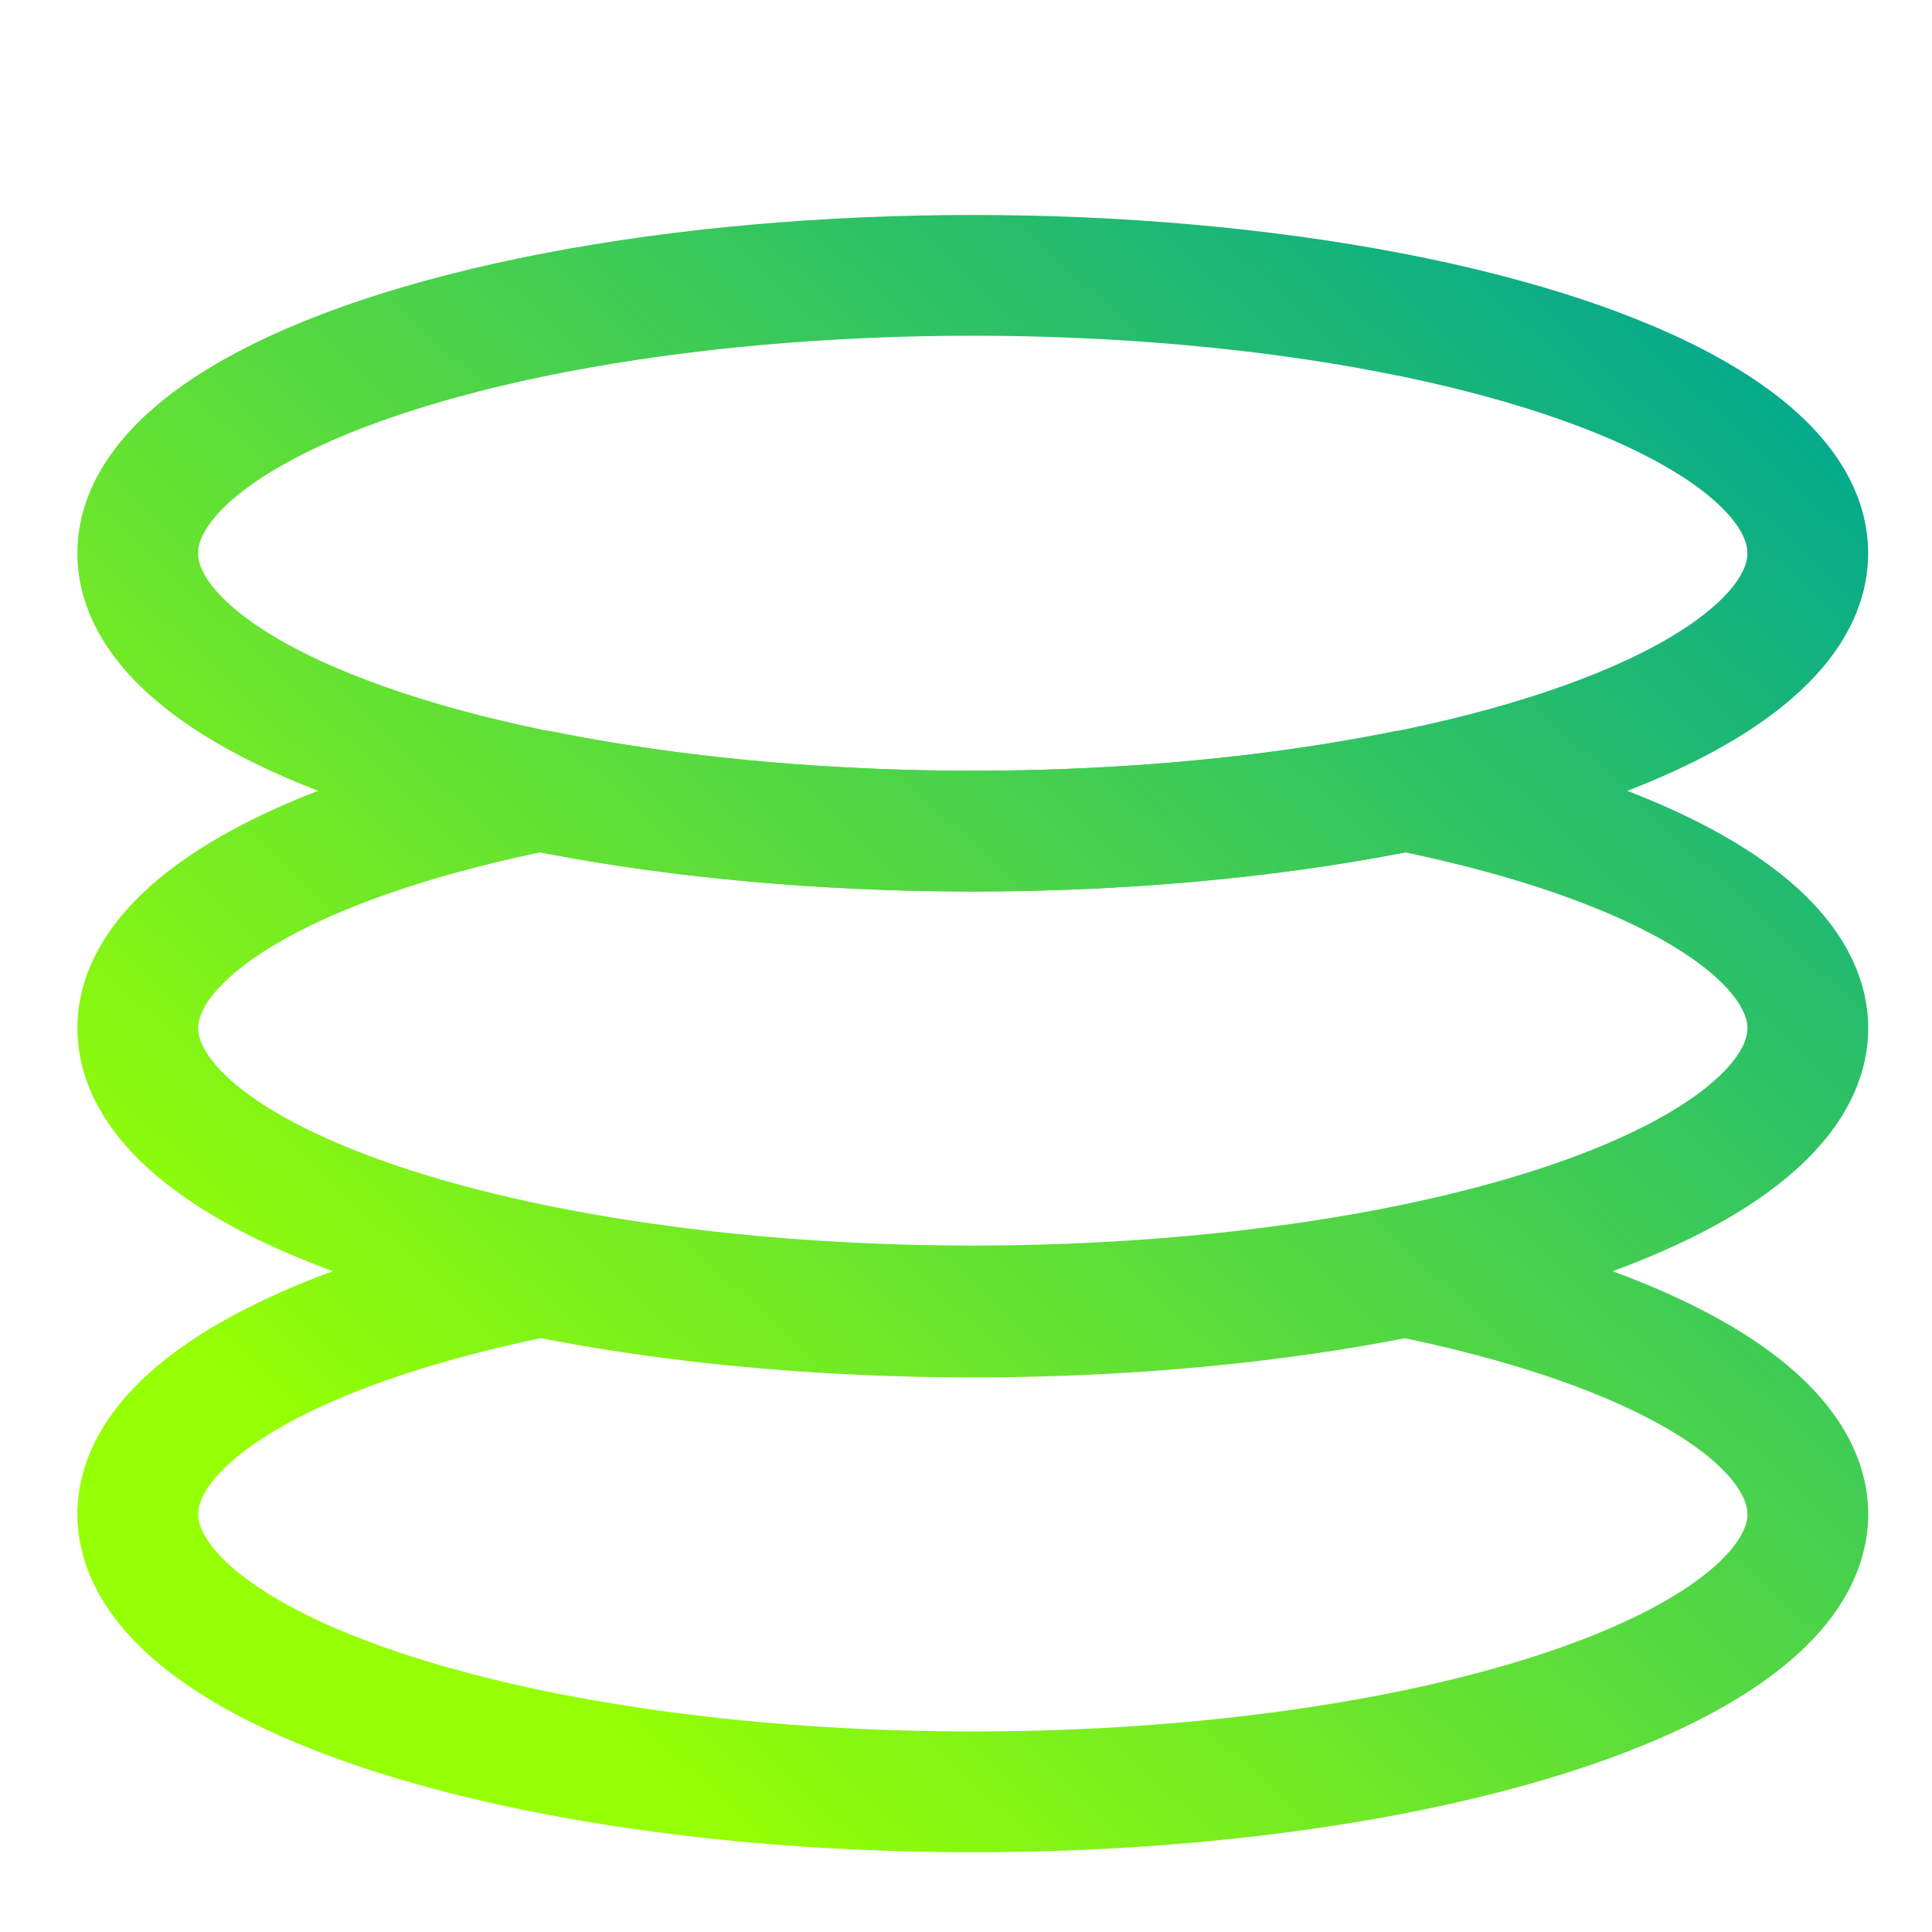 <svg viewBox="0 0 48 48" xmlns="http://www.w3.org/2000/svg" xmlns:xlink="http://www.w3.org/1999/xlink"><linearGradient id="a" gradientTransform="matrix(0 -1 1 0 0 48)" gradientUnits="userSpaceOnUse" x1="8.635" x2="42.347" y1="11.036" y2="42.561"><stop offset="0" stop-color="#95ff04"/><stop offset="1" stop-color="#00a691"/></linearGradient><g fill="none" stroke="url(#a)" stroke-linecap="round" stroke-linejoin="round" stroke-width="3"><ellipse cx="24.168" cy="13.745" rx="20.746" ry="6.904"/><path d="m13.433 19.643a20.746 6.904 0 0 0 -10.01 5.898 20.746 6.904 0 0 0 20.746 6.904 20.746 6.904 0 0 0 20.746-6.904 20.746 6.904 0 0 0 -10.008-5.896 20.746 6.904 0 0 1 -10.738 1.004 20.746 6.904 0 0 1 -10.736-1.006z"/><path d="m13.433 31.716a20.746 6.904 0 0 0 -10.01 5.898 20.746 6.904 0 0 0 20.746 6.904 20.746 6.904 0 0 0 20.746-6.904 20.746 6.904 0 0 0 -10.008-5.896 20.746 6.904 0 0 1 -10.738 1.004 20.746 6.904 0 0 1 -10.736-1.006z"/></g></svg>